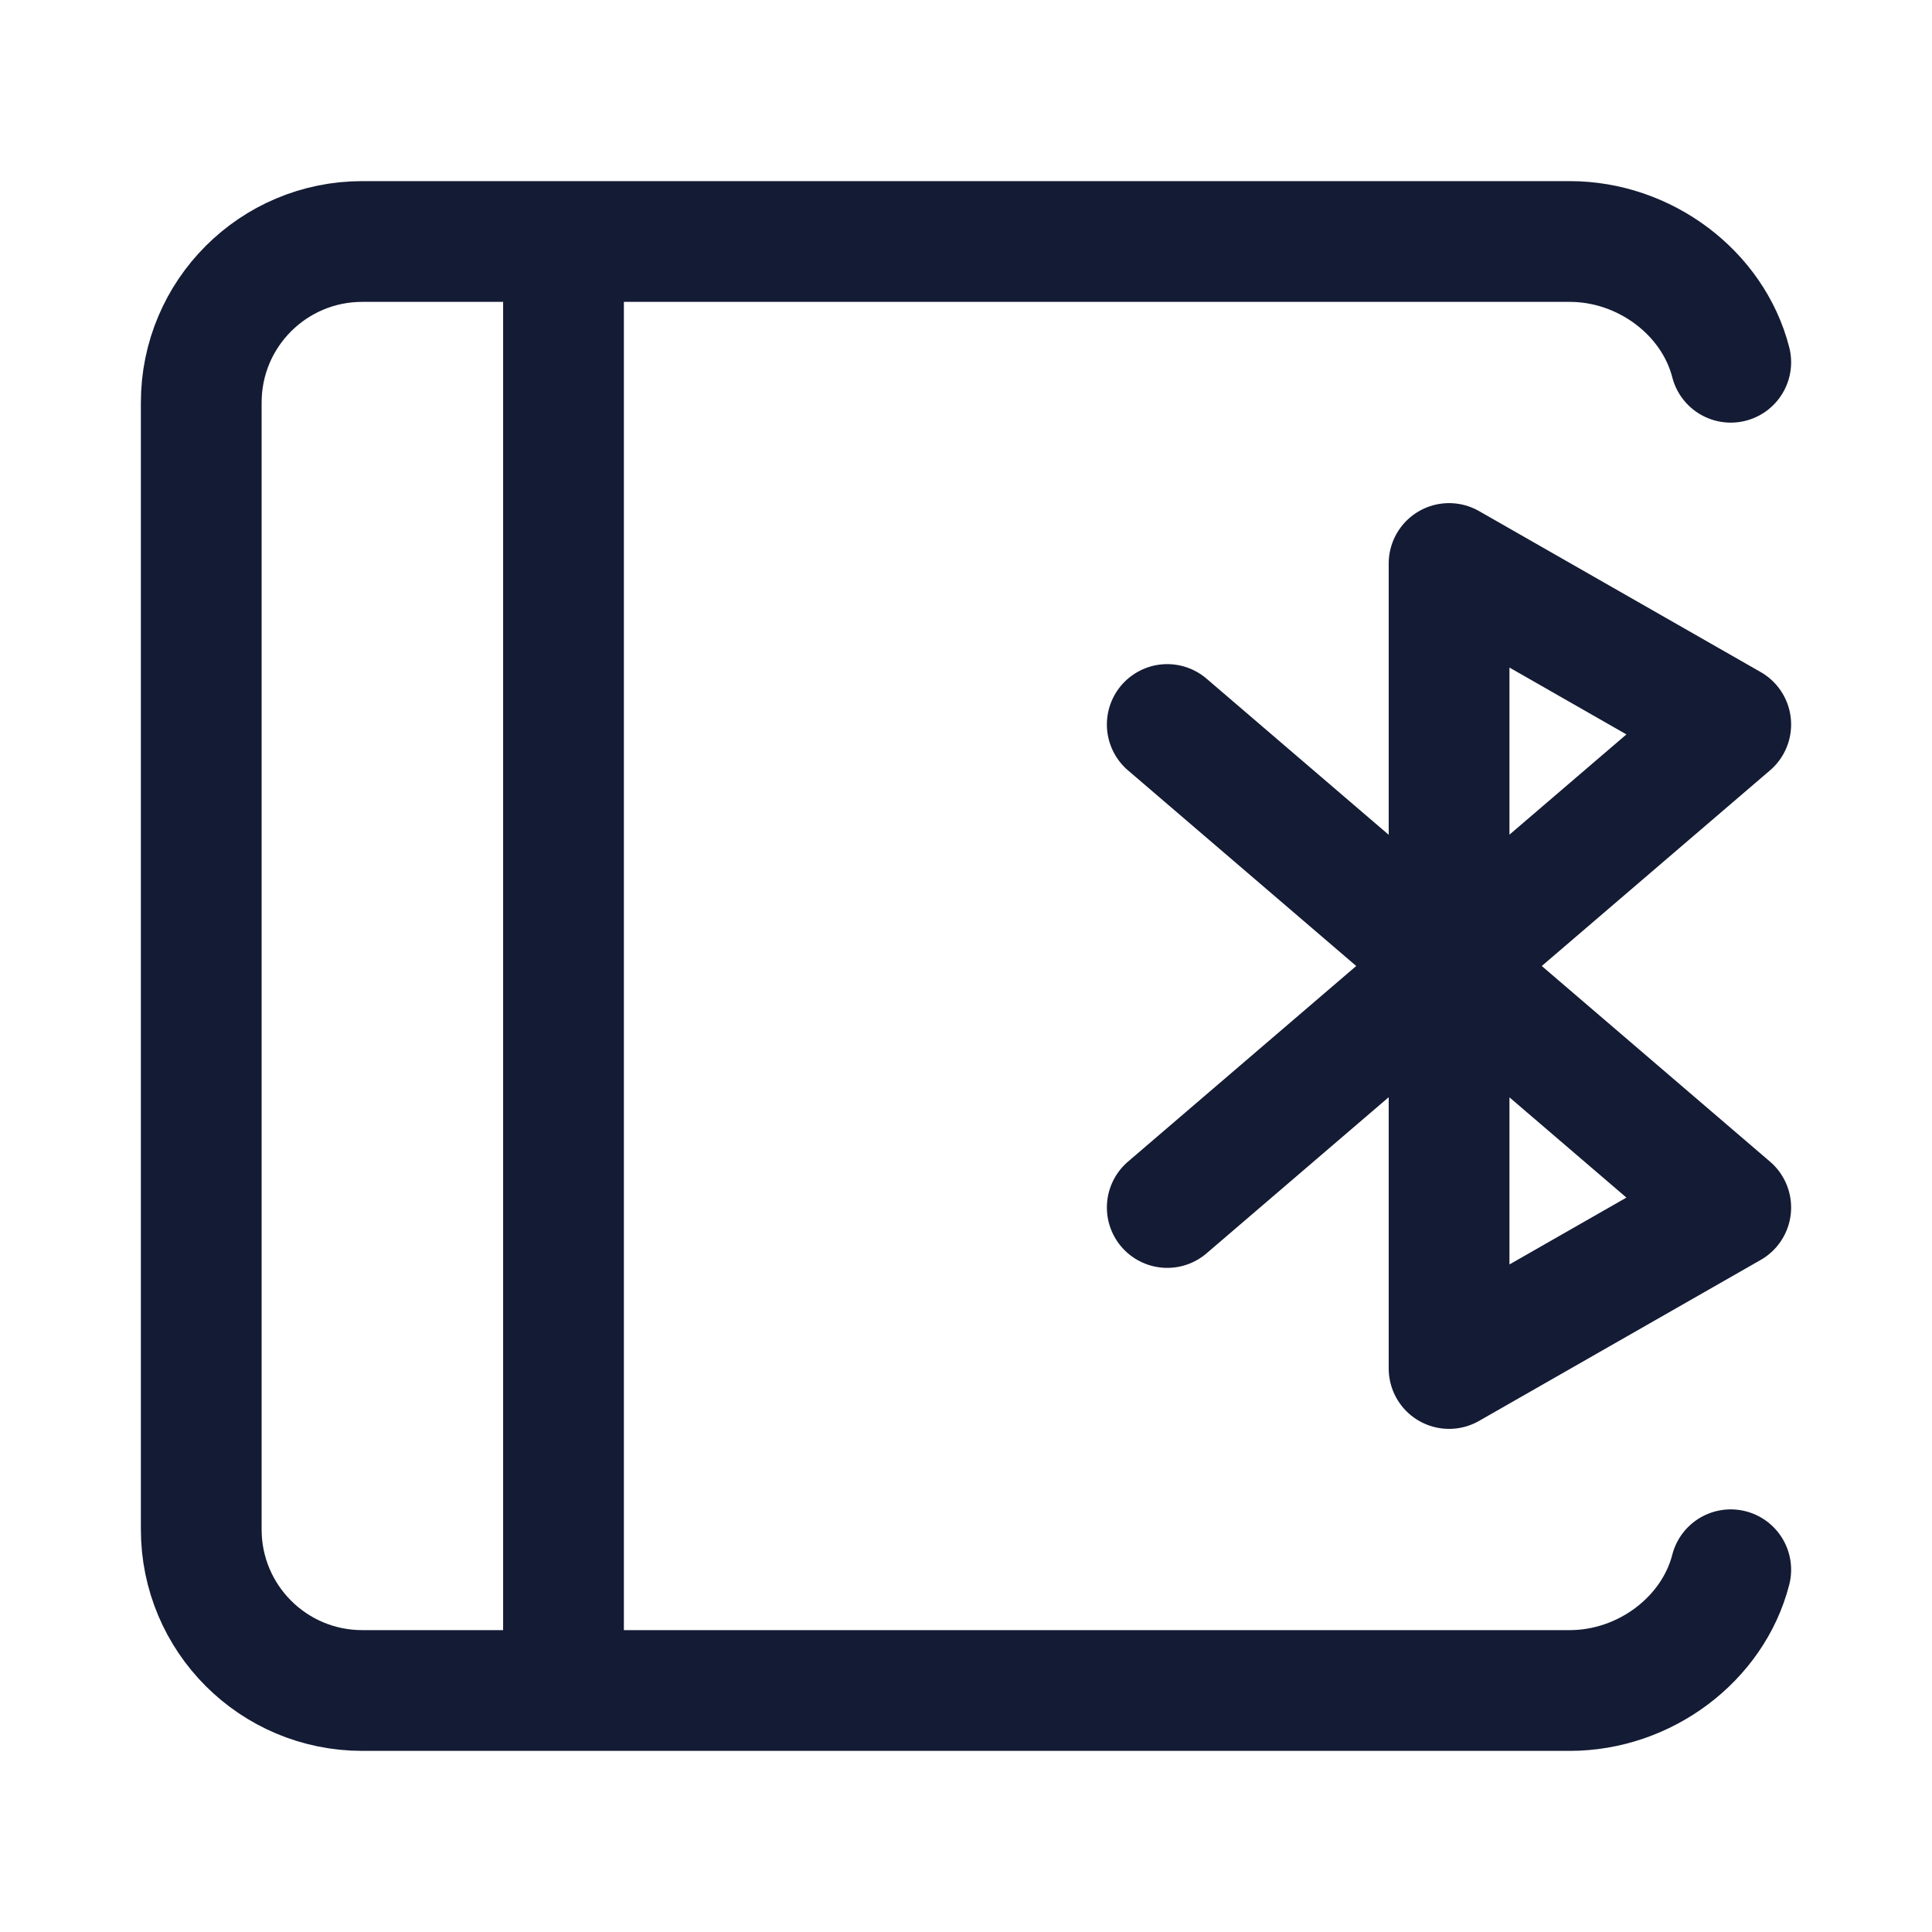 <svg width="24" height="24" viewBox="0 0 24 24" fill="none" xmlns="http://www.w3.org/2000/svg">
<path d="M21.5 4.5C21.278 3.637 20.432 3 19.5 3H4.5C3.395 3 2.5 3.895 2.5 5V19C2.5 20.105 3.395 21 4.5 21H19.5C20.432 21 21.278 20.363 21.5 19.5" stroke="#141B34" stroke-width="1.5" stroke-linecap="round" stroke-linejoin="round"/>
<path d="M7 3V21" stroke="#141B34" stroke-width="1.5" stroke-linejoin="round"/>
<path d="M14.5 15L21.5 9L18.001 7V17L21.5 15L14.5 9" stroke="#141B34" stroke-width="1.5" stroke-linecap="round" stroke-linejoin="round"/>
</svg>
